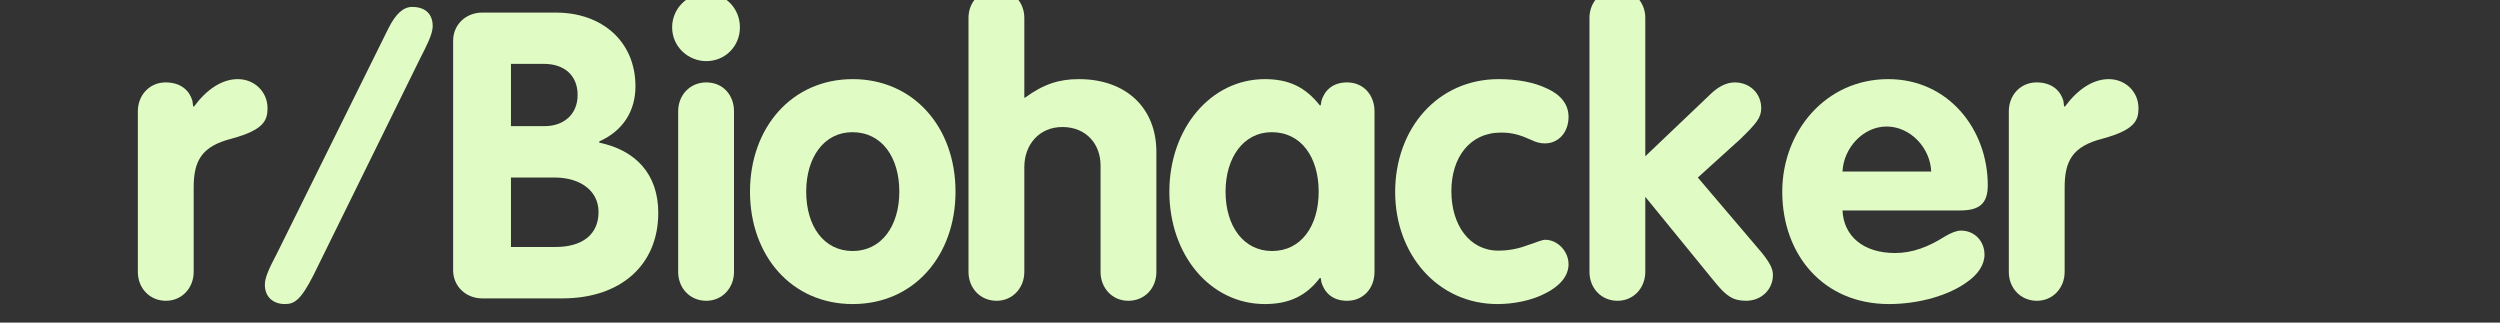 <svg xmlns="http://www.w3.org/2000/svg" xmlns:xlink="http://www.w3.org/1999/xlink" width="310" height="40" viewBox="0 0 310 40" fill='none'>
  <rect x="0" y="0" width="310" height="40" fill="#333333" stroke="none"/>
  <g fill="#e0fcc4" fill-opacity="1">
    <path d="M5.578 37.297C7.562 37.297 9.016 35.703 9.016 33.719V23.266C9.016 19.922 10 18.141 13.734 17.188C17.766 16.094 18.172 14.891 18.172 13.406C18.172 11.406 16.578 9.812 14.484 9.812C12.5 9.812 10.609 11.109 9.062 13.203H8.953L8.859 12.5C8.516 11.312 7.516 10.219 5.531 10.219C3.531 10.219 2.094 11.812 2.094 13.797V33.719C2.094 35.703 3.531 37.297 5.578 37.297Z" transform="translate(15, 0)" />
    
    <path d="M20.328 37.703C21.484 37.703 22.281 37.25 23.875 34.109L37.156 7.125C37.812 5.844 38.656 4.25 38.656 3.25C38.656 1.703 37.703 0.859 36.109 0.859C35.016 0.859 34.078 1.703 33.172 3.5L19.391 31.328C18.188 33.609 17.844 34.516 17.844 35.312C17.844 36.844 18.891 37.703 20.328 37.703Z" transform="translate(15, 0)" />
    
    <path d="M22.781 37H32.734C39.953 37 44.625 32.875 44.625 26.391C44.625 21.562 41.797 18.625 37.312 17.688V17.531C40.25 16.234 41.797 13.75 41.797 10.719C41.797 5.094 37.609 1.562 31.938 1.562H22.781C20.781 1.562 19.188 3.047 19.188 5.047V33.516C19.188 35.5 20.781 37 22.781 37ZM26.359 15.641V7.922H30.484C32.938 7.922 34.625 9.328 34.625 11.766C34.625 14.297 32.781 15.641 30.547 15.641H26.359ZM26.359 30.625V22.016H31.828C34.828 22.016 37.219 23.562 37.219 26.297C37.219 29.141 35.125 30.625 31.891 30.625H26.359Z" transform="translate(37, 0)" />
    
    <path d="M22.578 7.578C24.922 7.578 26.75 5.734 26.75 3.391C26.75 1.062 24.969 -0.828 22.578 -0.828C20.234 -0.828 18.344 1.062 18.344 3.391C18.344 5.781 20.328 7.578 22.578 7.578ZM22.578 37.297C24.562 37.297 26.016 35.703 26.016 33.719V13.797C26.016 11.812 24.672 10.219 22.578 10.219C20.531 10.219 19.094 11.812 19.094 13.797V33.719C19.094 35.703 20.531 37.297 22.578 37.297Z" transform="translate(65, 0)" />
    
    <path d="M30.734 37.703C38.359 37.703 43.484 31.672 43.484 23.766C43.484 15.688 38.203 9.812 30.734 9.812C23.172 9.812 18 15.844 18 23.766C18 31.672 23.125 37.703 30.734 37.703ZM30.734 31.125C27.156 31.125 24.969 28.047 24.969 23.766C24.969 19.484 27.203 16.391 30.688 16.391C34.375 16.391 36.516 19.531 36.516 23.766C36.516 28.047 34.281 31.125 30.734 31.125Z" transform="translate(75, 0)"/>
    
    <path d="M22.578 37.297C24.562 37.297 26.016 35.703 26.016 33.719V20.719C26.016 17.938 27.859 15.75 30.734 15.75C33.719 15.75 35.469 17.891 35.469 20.516V33.719C35.469 35.703 36.906 37.297 38.906 37.297C40.938 37.297 42.391 35.75 42.391 33.719V18.828C42.391 13.406 38.656 9.812 32.781 9.812C30.344 9.812 28.406 10.422 26.109 12.109H26.016V2.203C26.016 0.266 24.562 -1.328 22.578 -1.328C20.531 -1.328 19.094 0.266 19.094 2.203V33.719C19.094 35.703 20.531 37.297 22.578 37.297Z" transform="translate(101, 0)" />
    
    <path d="M29.844 37.703C32.828 37.703 34.969 36.703 36.656 34.469H36.766L36.859 35.016C37.219 36.203 38.156 37.297 40.047 37.297C42.094 37.297 43.438 35.703 43.438 33.719V13.797C43.438 11.812 42.094 10.219 40.047 10.219C38.156 10.219 37.219 11.312 36.859 12.5L36.766 13.062H36.656C34.875 10.812 32.828 9.812 29.844 9.812C23.125 9.812 18 15.938 18 23.766C18 31.625 23.078 37.703 29.844 37.703ZM30.734 31.125C27.203 31.125 24.969 28.047 24.969 23.766C24.969 19.531 27.203 16.391 30.688 16.391C34.375 16.391 36.516 19.531 36.516 23.766C36.516 28.047 34.328 31.125 30.734 31.125Z" transform="translate(127, 0)"/>
    
    <path d="M30.688 37.703C32.734 37.703 34.969 37.25 36.656 36.359C38.359 35.5 39.5 34.266 39.5 32.766C39.5 31.172 38.156 29.734 36.609 29.734C36.172 29.734 35.469 30.078 34.516 30.375C33.578 30.734 32.328 31.078 30.797 31.078C27.203 31.078 24.969 27.891 24.969 23.703C24.969 19.578 27.203 16.438 31.141 16.438C32.734 16.438 33.719 16.844 34.969 17.391C35.469 17.641 36.016 17.781 36.562 17.781C38.312 17.781 39.5 16.344 39.5 14.5C39.5 12.906 38.5 11.719 36.812 10.969C35.266 10.219 33.172 9.812 30.844 9.812C23.266 9.812 18 15.938 18 23.812C18 31.531 23.266 37.703 30.688 37.703Z" transform="translate(155, 0)"/>
    
    <path d="M22.578 37.297C24.562 37.297 26.016 35.703 26.016 33.719V24.406L34.672 35.016C36.016 36.656 36.859 37.297 38.5 37.297C40.453 37.297 41.844 35.859 41.844 34.109C41.844 33.359 41.5 32.625 40.453 31.328L32.531 22.016L37.812 17.234C39.797 15.297 40.391 14.594 40.391 13.406C40.391 11.609 39 10.219 37.109 10.219C36.016 10.219 35.016 10.812 34.172 11.609L26.016 19.375V2.203C26.016 0.266 24.562 -1.328 22.578 -1.328C20.531 -1.328 19.094 0.266 19.094 2.203V33.719C19.094 35.703 20.531 37.297 22.578 37.297Z" transform="translate(178, 0)"/>
    
    <path d="M31.234 37.703C34.969 37.703 38.703 36.609 40.938 34.953C42.281 34.016 43.078 32.812 43.078 31.578C43.078 29.938 41.891 28.594 40.141 28.594C39.656 28.594 39 28.828 38.156 29.328C36.109 30.625 34.125 31.375 31.984 31.375C28 31.375 25.609 29.234 25.469 26.094H40.094C42.484 26.094 43.484 25.203 43.484 22.969C43.484 16.047 38.609 9.812 31.141 9.812C23.375 9.812 18 16.297 18 23.766C18 31.625 23.125 37.703 31.234 37.703ZM25.469 21.266C25.609 18.328 28.047 15.688 30.938 15.688C33.875 15.688 36.359 18.328 36.469 21.266H25.469Z" transform="translate(203, 0)"/>
    
    <path d="M22.578 37.297C24.562 37.297 26.016 35.703 26.016 33.719V23.266C26.016 19.922 27 18.141 30.734 17.188C34.766 16.094 35.172 14.891 35.172 13.406C35.172 11.406 33.578 9.812 31.484 9.812C29.5 9.812 27.609 11.109 26.062 13.203H25.953L25.859 12.5C25.516 11.312 24.516 10.219 22.531 10.219C20.531 10.219 19.094 11.812 19.094 13.797V33.719C19.094 35.703 20.531 37.297 22.578 37.297Z" transform="translate(230, 0)" />
    
    </g>
</svg>